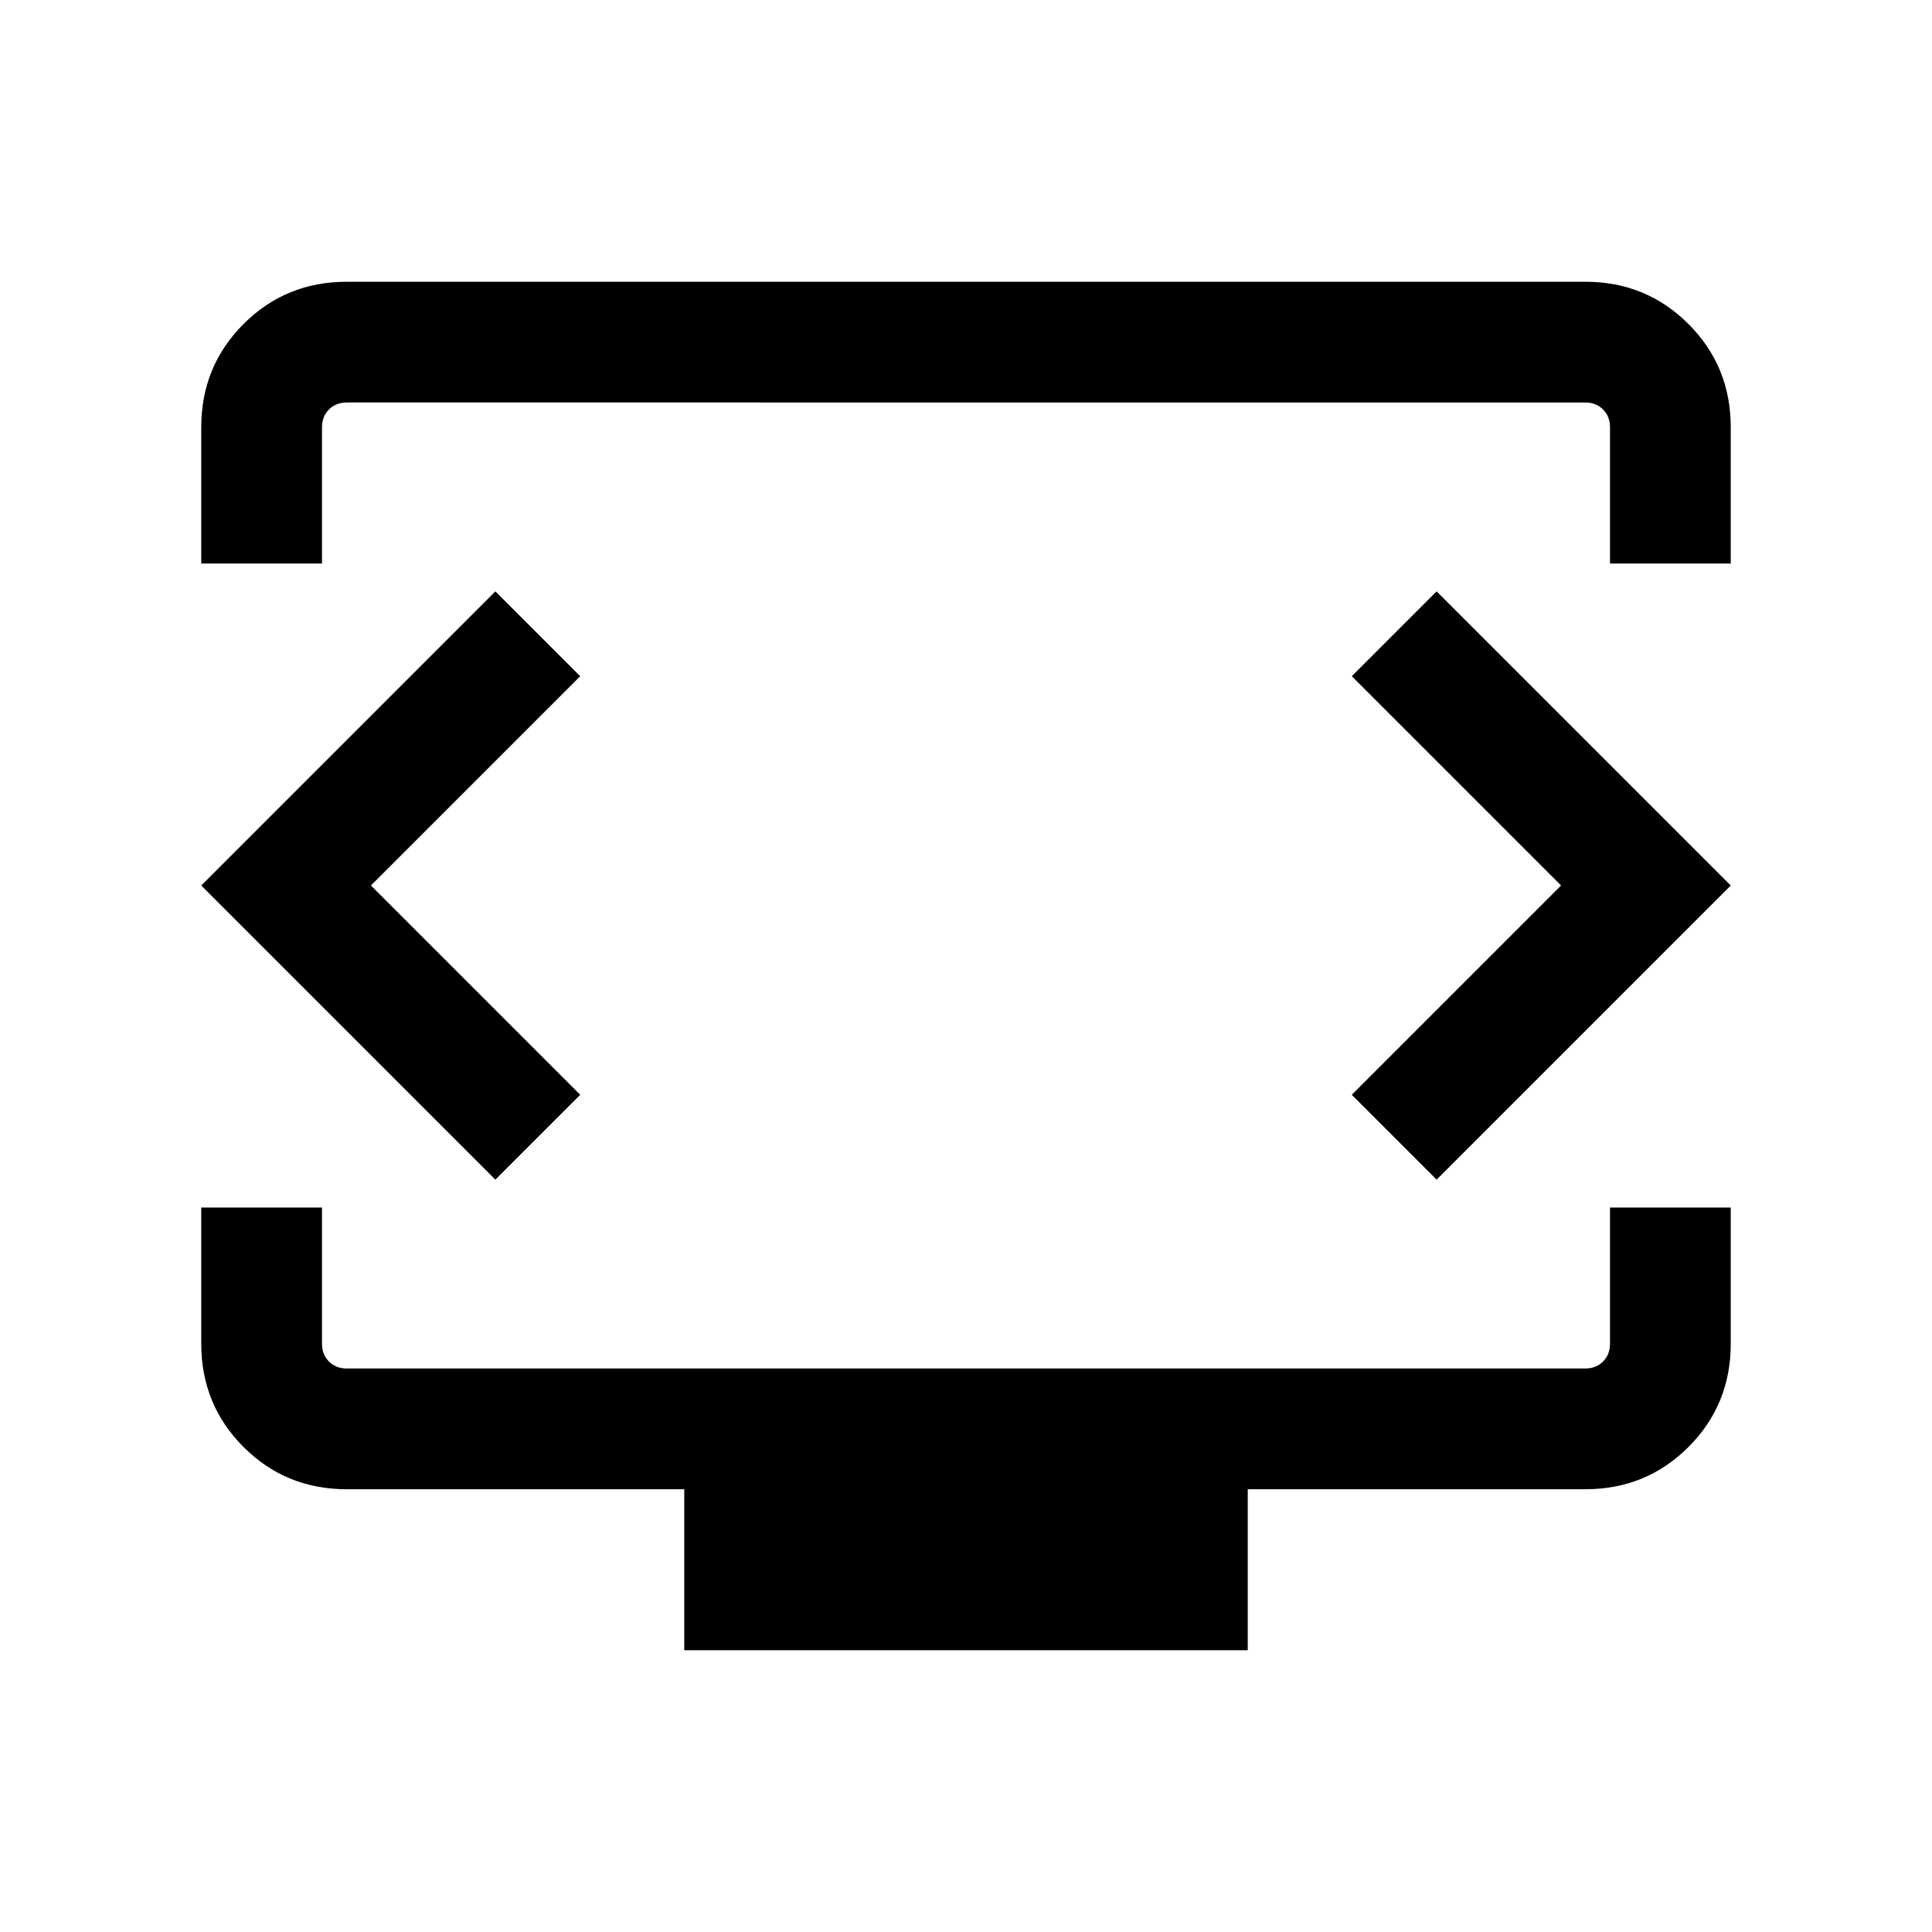 <svg xmlns="http://www.w3.org/2000/svg" height="24" viewBox="0 -960 960 960" width="24"><path d="M100.001-680v-67.691q0-30.308 21-51.308t51.308-21h615.382q30.308 0 51.308 21t21 51.308V-680H800v-67.691q0-5.385-3.462-8.847-3.462-3.462-8.847-3.462H172.309q-5.385 0-8.847 3.462-3.462 3.462-3.462 8.847V-680h-59.999Zm240 539.999v-80H172.309q-30.308 0-51.308-21t-21-51.308V-360H160v67.691q0 5.385 3.462 8.847 3.462 3.462 8.847 3.462h615.382q5.385 0 8.847-3.462 3.462-3.462 3.462-8.847V-360h59.999v67.691q0 30.308-21 51.308t-51.308 21H619.999v80H340.001ZM480-520Zm-295.693 0 104-104-42.153-42.153L100.001-520l146.153 146.153L288.307-416l-104-104Zm591.386 0-104 104 42.153 42.153L859.999-520 713.846-666.153 671.693-624l104 104Z"/></svg>